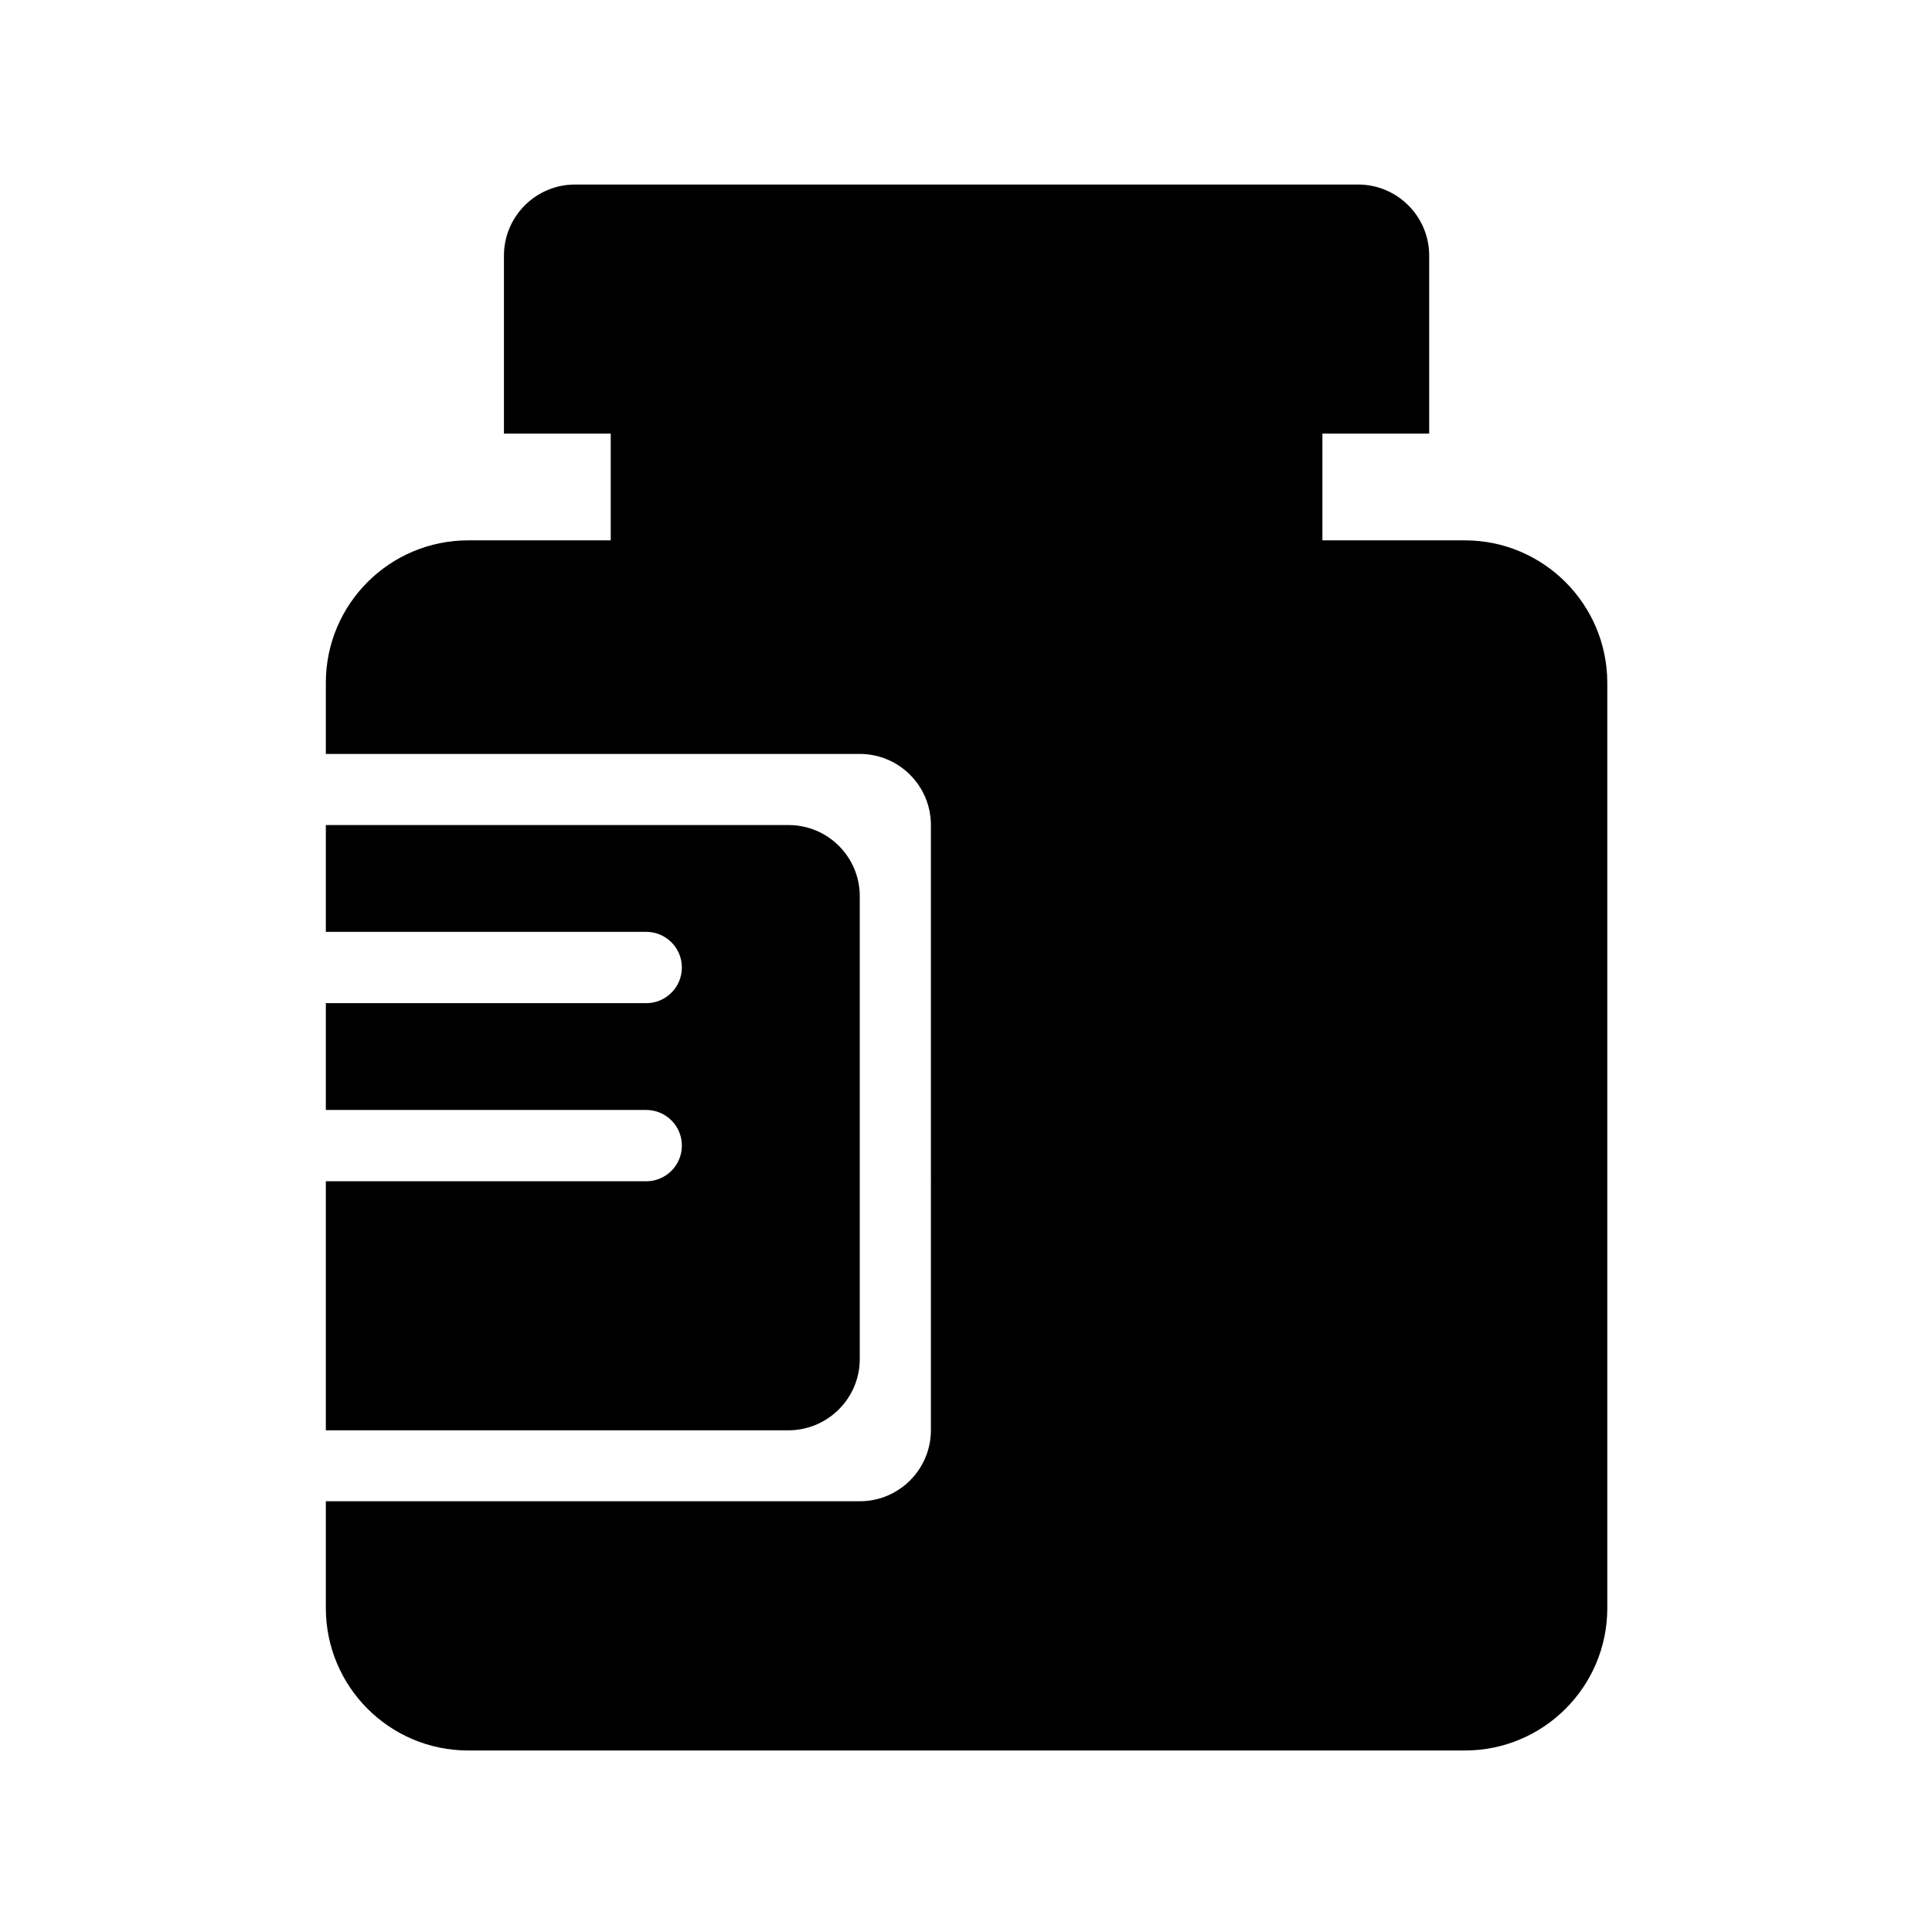 <?xml version="1.0" standalone="no"?><!DOCTYPE svg PUBLIC "-//W3C//DTD SVG 1.1//EN" "http://www.w3.org/Graphics/SVG/1.1/DTD/svg11.dtd"><svg t="1644574367711" class="icon" viewBox="0 0 1024 1024" version="1.1" xmlns="http://www.w3.org/2000/svg" p-id="1471" xmlns:xlink="http://www.w3.org/1999/xlink" width="200" height="200"><defs><style type="text/css"></style></defs><path d="M455.7 720.3V475c0-20.8-16.9-37.7-37.7-37.7H172.7v56.6h169.8c10.4 0 18.9 8.4 18.9 18.9 0 10.4-8.4 18.9-18.9 18.9H172.7v56.6h169.8c10.4 0 18.9 8.4 18.9 18.9 0 10.4-8.4 18.9-18.9 18.9H172.7v132H418c20.8-0.1 37.7-17 37.7-37.8z m320.7-433.9h-75.5v-56.6h56.6v-94.3c0-20.8-16.9-37.7-37.7-37.7h-415c-20.8 0-37.7 16.9-37.7 37.7v94.3h56.6v56.6h-75.5c-41.7 0-75.5 33.8-75.5 75.5v37.7h283c20.8 0 37.7 16.9 37.7 37.7V758c0 20.8-16.9 37.7-37.7 37.7h-283v56.6c0 41.7 33.8 75.5 75.5 75.5h528.2c41.7 0 75.5-33.8 75.5-75.5V361.8c-0.1-41.6-33.9-75.4-75.5-75.4z" p-id="1472"></path></svg>